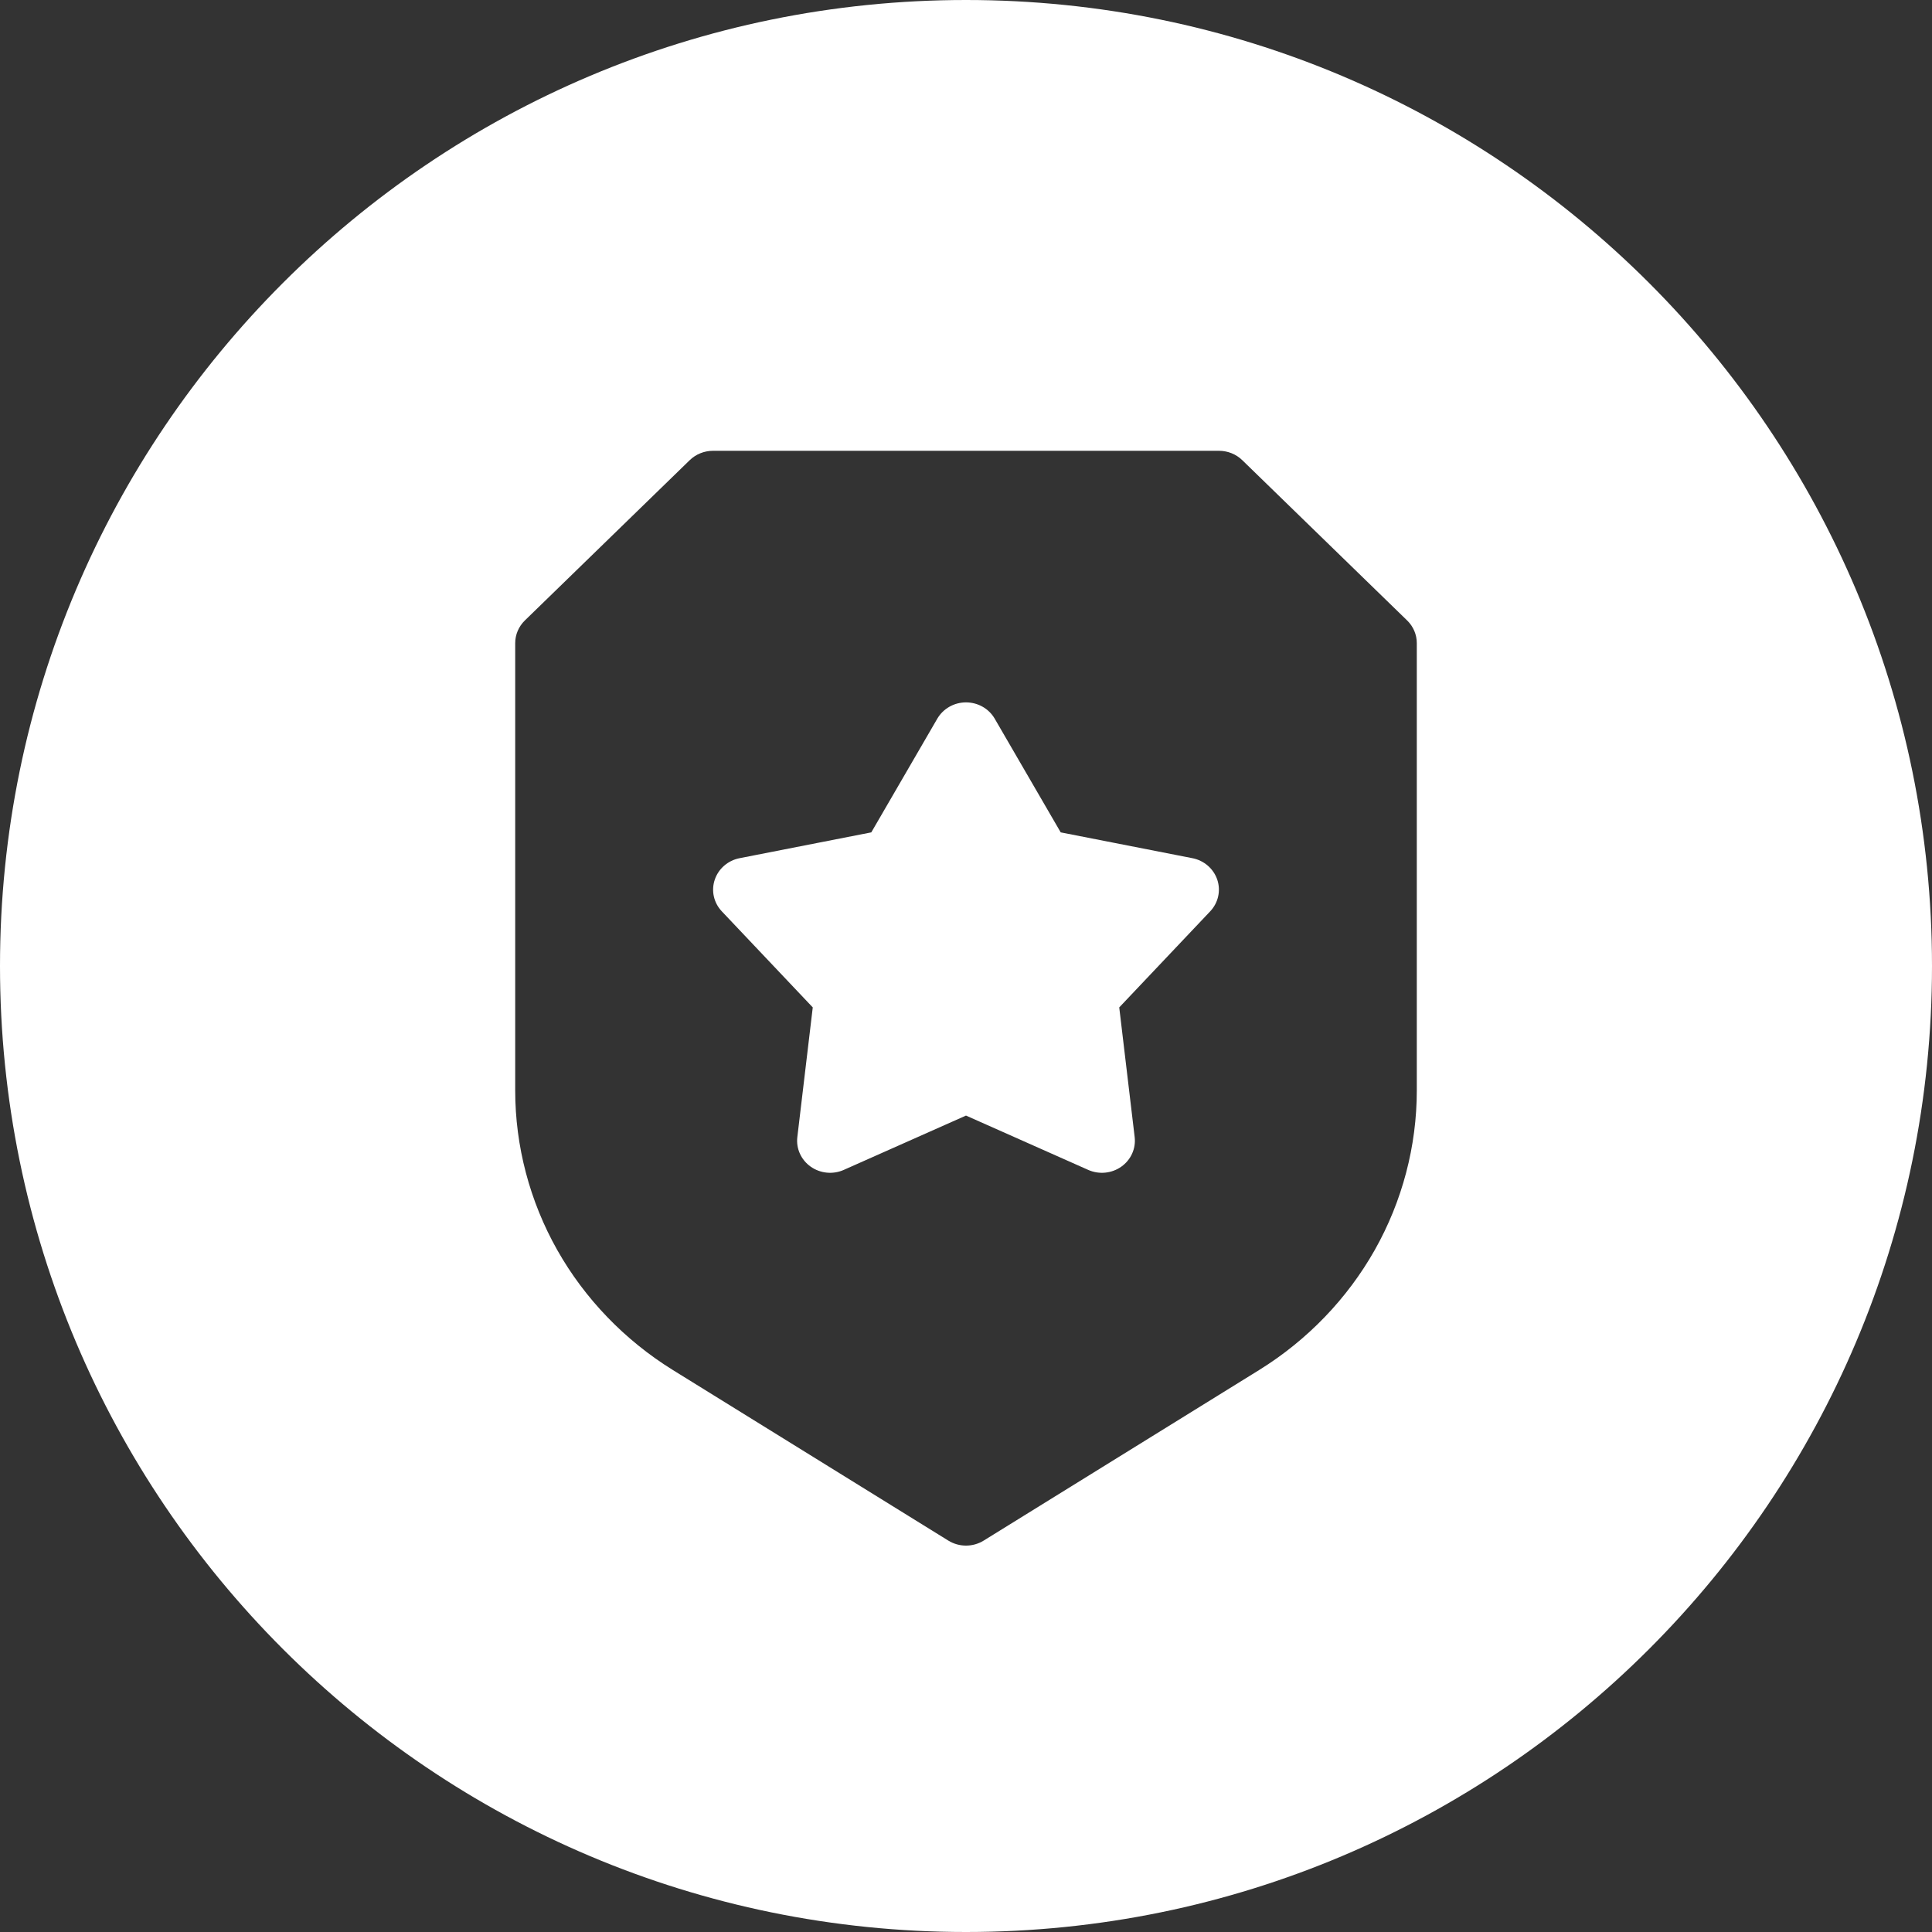 <svg width="60" height="60" viewBox="0 0 60 60" fill="none" xmlns="http://www.w3.org/2000/svg">
<rect x="0" y="0" width="60" height="60" fill="#333333" stroke="none"/>
<path fill-rule="evenodd" clip-rule="evenodd" d="M30 0C46.569 0 60 13.431 60 30C60 46.569 46.569 60 30 60C13.431 60 0 46.569 0 30C0 13.431 13.431 0 30 0ZM37.857 14H22.143C21.872 14 21.611 14.105 21.419 14.292L16.3 19.269C16.108 19.456 16 19.709 16 19.973V33.867C16 35.593 16.451 37.306 17.305 38.819C18.159 40.332 19.402 41.622 20.899 42.549L29.45 47.844C29.618 47.948 29.809 48 30 48C30.191 48 30.382 47.948 30.55 47.844L39.101 42.549C40.598 41.622 41.841 40.332 42.695 38.819C43.549 37.306 44 35.593 44 33.867V19.973C44 19.709 43.892 19.456 43.7 19.269L38.581 14.292C38.389 14.105 38.129 14 37.857 14ZM30 21.813C30.37 21.813 30.711 22.007 30.892 22.32L32.941 25.85L37.032 26.652C37.394 26.723 37.689 26.979 37.804 27.321C37.918 27.663 37.834 28.038 37.583 28.303L34.759 31.286L35.238 35.312C35.281 35.669 35.122 36.021 34.823 36.232C34.525 36.443 34.132 36.482 33.795 36.332L30 34.645L26.205 36.332C25.869 36.482 25.476 36.443 25.177 36.232C24.878 36.021 24.719 35.669 24.762 35.312L25.241 31.286L22.417 28.303C22.166 28.038 22.082 27.663 22.197 27.321C22.311 26.979 22.606 26.723 22.968 26.652L27.059 25.85L29.108 22.32C29.29 22.007 29.631 21.813 30 21.813Z" fill="white"/>
</svg>
